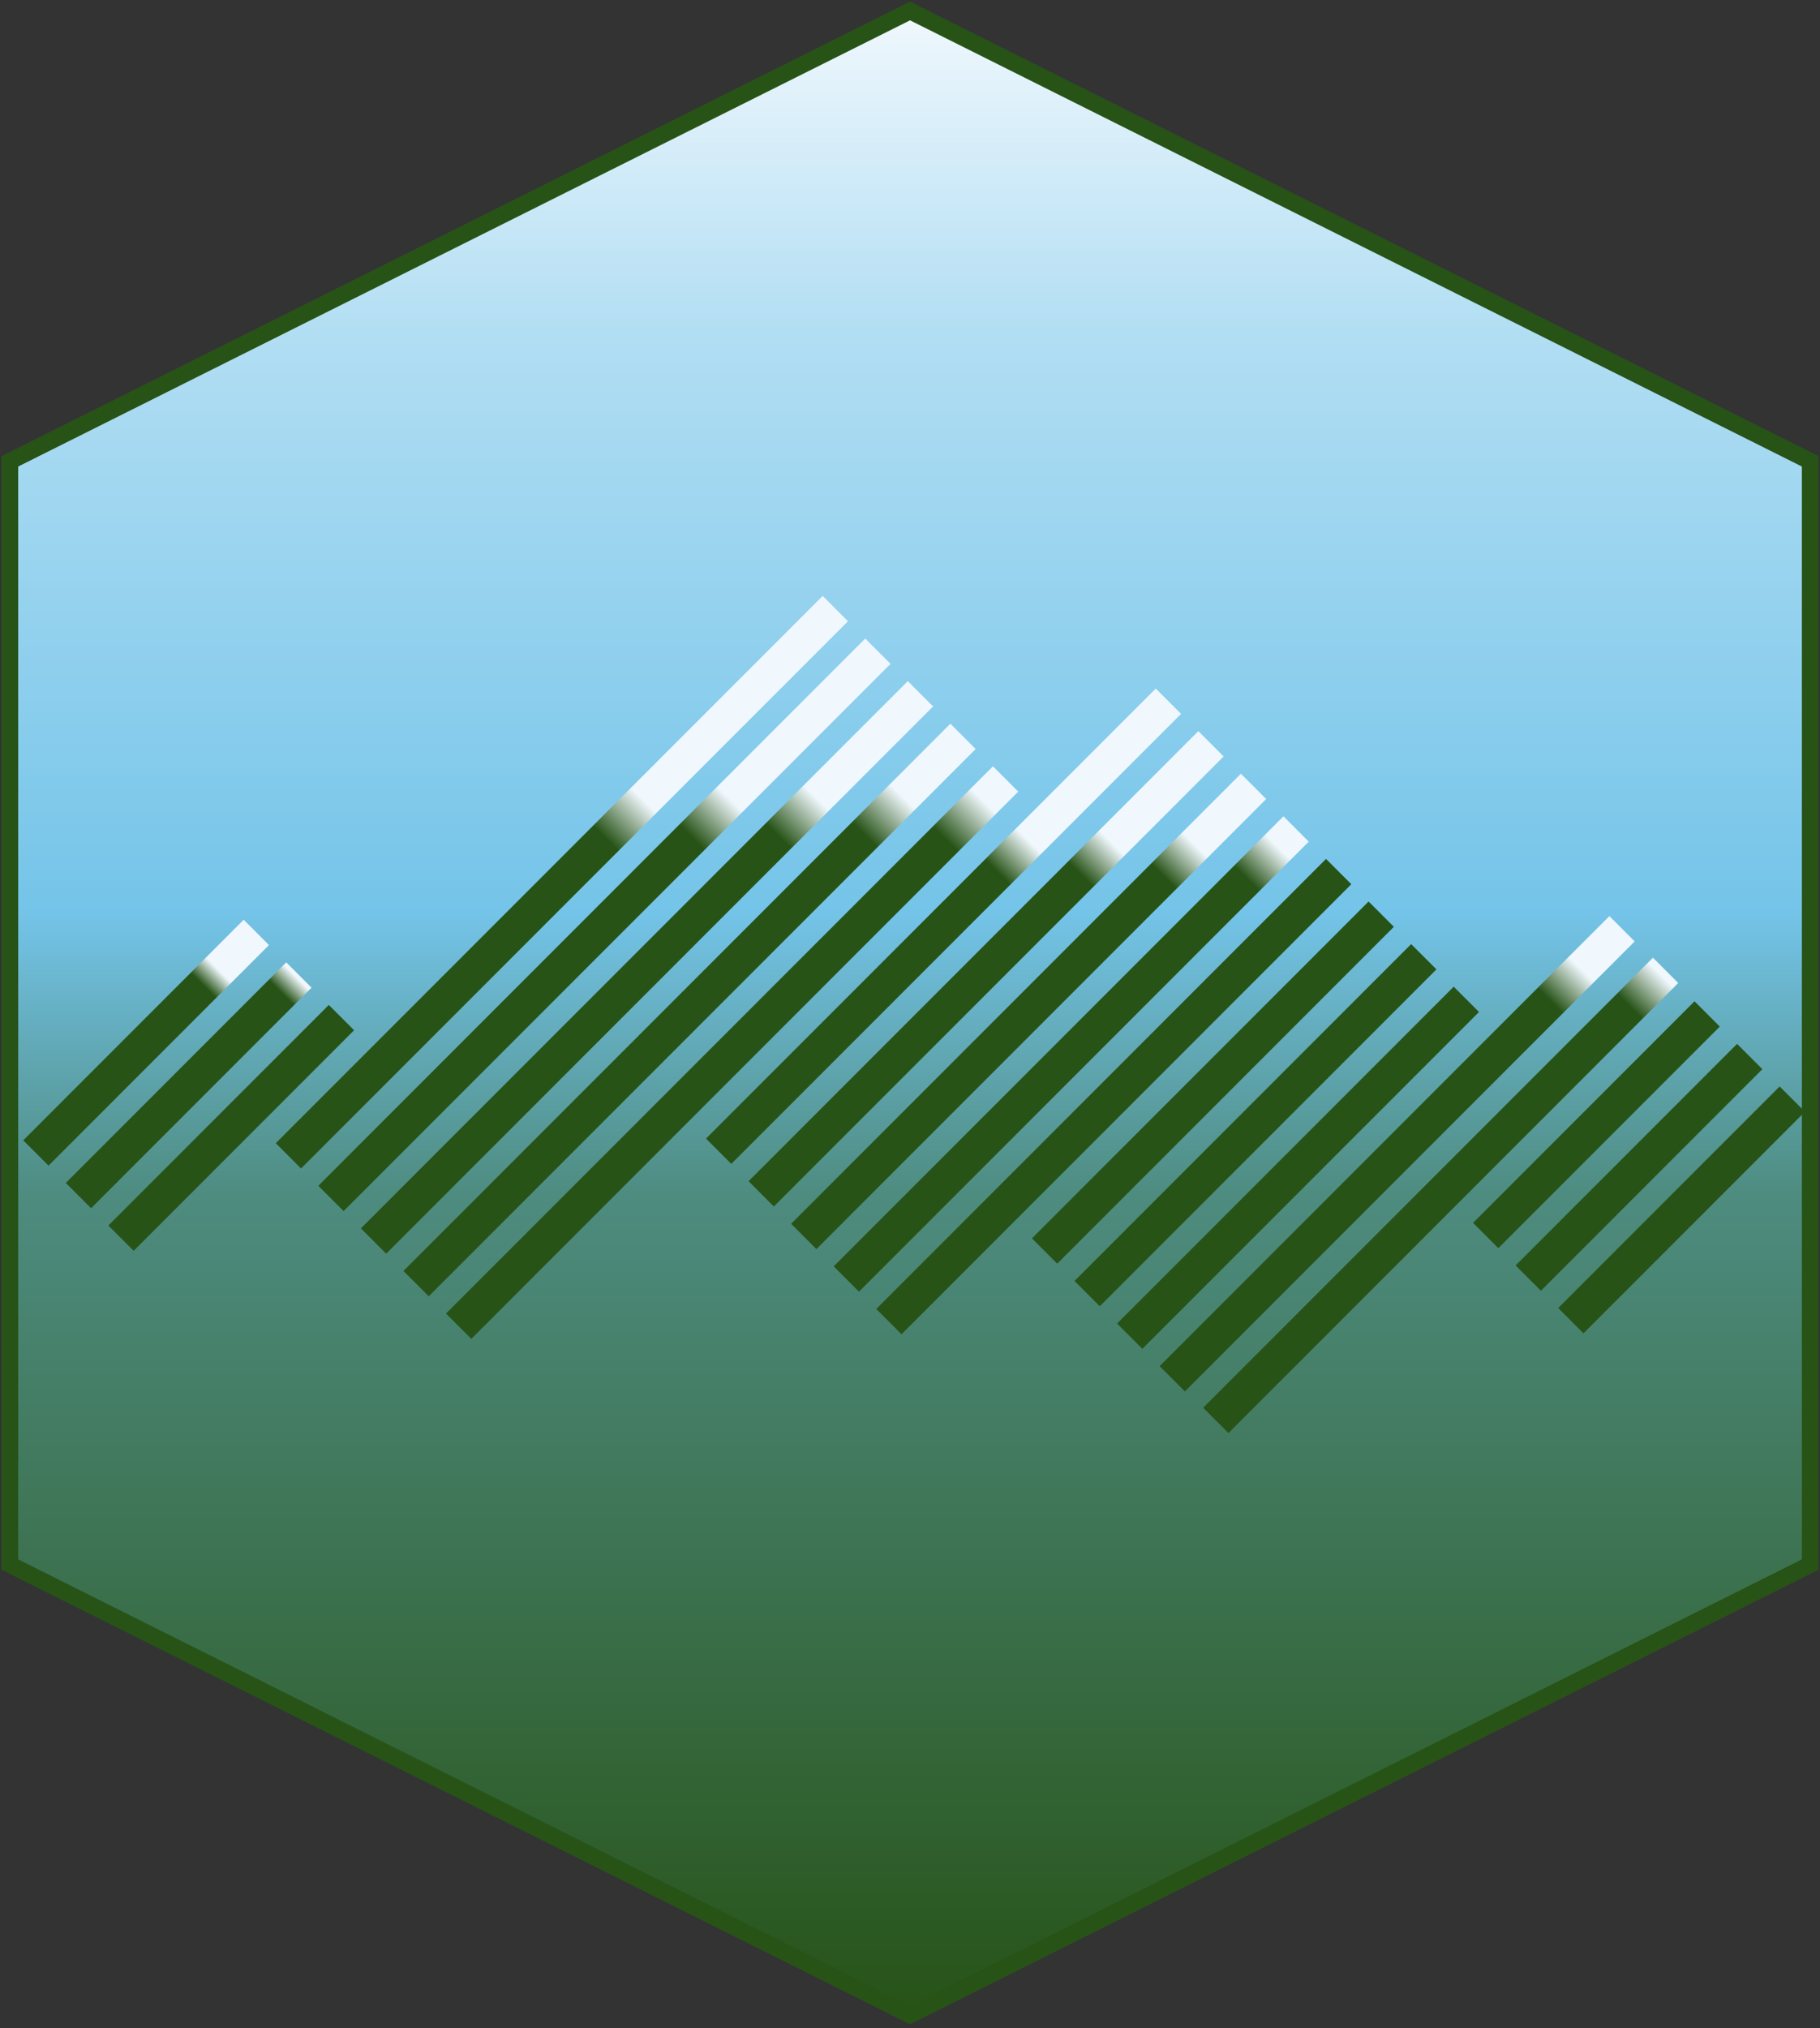 <svg width="1494" height="1664" xmlns="http://www.w3.org/2000/svg" xmlns:xlink="http://www.w3.org/1999/xlink" xml:space="preserve" overflow="hidden"><rect width="100%" height="100%" fill="#333333" stroke="none"/><defs><linearGradient x1="1644" y1="738.969" x2="0" y2="738.969" gradientUnits="userSpaceOnUse" spreadMethod="reflect" id="fill0"><stop offset="0" stop-color="#F0F8FD" stop-opacity="1"/><stop offset="0.16" stop-color="#B2DEF3" stop-opacity="1"/><stop offset="0.45" stop-color="#74C4E9" stop-opacity="1"/><stop offset="0.59" stop-color="#4E8C80" stop-opacity="1"/><stop offset="1" stop-color="#275317" stop-opacity="1"/></linearGradient><linearGradient x1="1644.41" y1="1034.94" x2="1463.46" y2="1215.89" gradientUnits="userSpaceOnUse" spreadMethod="reflect" id="fill1"><stop offset="0" stop-color="#F0F8FD" stop-opacity="1"/><stop offset="0.17" stop-color="#F0F8FD" stop-opacity="1"/><stop offset="0.24" stop-color="#275317" stop-opacity="1"/><stop offset="1" stop-color="#275317" stop-opacity="1"/></linearGradient><linearGradient x1="1679.35" y1="1069.88" x2="1498.4" y2="1250.83" gradientUnits="userSpaceOnUse" spreadMethod="reflect" id="fill2"><stop offset="0" stop-color="#F0F8FD" stop-opacity="1"/><stop offset="0.01" stop-color="#F0F8FD" stop-opacity="1"/><stop offset="0.08" stop-color="#275317" stop-opacity="1"/><stop offset="1" stop-color="#275317" stop-opacity="1"/></linearGradient><linearGradient x1="2119.71" y1="769.279" x2="1670.75" y2="1218.23" gradientUnits="userSpaceOnUse" spreadMethod="reflect" id="fill3"><stop offset="0" stop-color="#F0F8FD" stop-opacity="1"/><stop offset="0.35" stop-color="#F0F8FD" stop-opacity="1"/><stop offset="0.42" stop-color="#275317" stop-opacity="1"/><stop offset="1" stop-color="#275317" stop-opacity="1"/></linearGradient><linearGradient x1="2154.65" y1="804.219" x2="1705.69" y2="1253.17" gradientUnits="userSpaceOnUse" spreadMethod="reflect" id="fill4"><stop offset="0" stop-color="#F0F8FD" stop-opacity="1"/><stop offset="0.27" stop-color="#F0F8FD" stop-opacity="1"/><stop offset="0.34" stop-color="#275317" stop-opacity="1"/><stop offset="1" stop-color="#275317" stop-opacity="1"/></linearGradient><linearGradient x1="2189.58" y1="839.159" x2="1740.63" y2="1288.11" gradientUnits="userSpaceOnUse" spreadMethod="reflect" id="fill5"><stop offset="0" stop-color="#F0F8FD" stop-opacity="1"/><stop offset="0.19" stop-color="#F0F8FD" stop-opacity="1"/><stop offset="0.26" stop-color="#275317" stop-opacity="1"/><stop offset="1" stop-color="#275317" stop-opacity="1"/></linearGradient><linearGradient x1="2224.52" y1="874.098" x2="1775.57" y2="1323.05" gradientUnits="userSpaceOnUse" spreadMethod="reflect" id="fill6"><stop offset="0" stop-color="#F0F8FD" stop-opacity="1"/><stop offset="0.11" stop-color="#F0F8FD" stop-opacity="1"/><stop offset="0.18" stop-color="#275317" stop-opacity="1"/><stop offset="1" stop-color="#275317" stop-opacity="1"/></linearGradient><linearGradient x1="2259.46" y1="909.038" x2="1810.51" y2="1357.99" gradientUnits="userSpaceOnUse" spreadMethod="reflect" id="fill7"><stop offset="0" stop-color="#F0F8FD" stop-opacity="1"/><stop offset="0.04" stop-color="#F0F8FD" stop-opacity="1"/><stop offset="0.11" stop-color="#275317" stop-opacity="1"/><stop offset="1" stop-color="#275317" stop-opacity="1"/></linearGradient><linearGradient x1="2393.13" y1="845.254" x2="2023.92" y2="1214.46" gradientUnits="userSpaceOnUse" spreadMethod="reflect" id="fill8"><stop offset="0" stop-color="#F0F8FD" stop-opacity="1"/><stop offset="0.31" stop-color="#F0F8FD" stop-opacity="1"/><stop offset="0.38" stop-color="#275317" stop-opacity="1"/><stop offset="1" stop-color="#275317" stop-opacity="1"/></linearGradient><linearGradient x1="2428.07" y1="880.193" x2="2058.86" y2="1249.4" gradientUnits="userSpaceOnUse" spreadMethod="reflect" id="fill9"><stop offset="0" stop-color="#F0F8FD" stop-opacity="1"/><stop offset="0.22" stop-color="#F0F8FD" stop-opacity="1"/><stop offset="0.29" stop-color="#275317" stop-opacity="1"/><stop offset="1" stop-color="#275317" stop-opacity="1"/></linearGradient><linearGradient x1="2463.01" y1="915.133" x2="2093.8" y2="1284.34" gradientUnits="userSpaceOnUse" spreadMethod="reflect" id="fill10"><stop offset="0" stop-color="#F0F8FD" stop-opacity="1"/><stop offset="0.13" stop-color="#F0F8FD" stop-opacity="1"/><stop offset="0.2" stop-color="#275317" stop-opacity="1"/><stop offset="1" stop-color="#275317" stop-opacity="1"/></linearGradient><linearGradient x1="2497.94" y1="950.072" x2="2128.74" y2="1319.28" gradientUnits="userSpaceOnUse" spreadMethod="reflect" id="fill11"><stop offset="0" stop-color="#F0F8FD" stop-opacity="1"/><stop offset="0.04" stop-color="#F0F8FD" stop-opacity="1"/><stop offset="0.11" stop-color="#275317" stop-opacity="1"/><stop offset="1" stop-color="#275317" stop-opacity="1"/></linearGradient><linearGradient x1="2765.5" y1="1031.92" x2="2396.29" y2="1401.12" gradientUnits="userSpaceOnUse" spreadMethod="reflect" id="fill12"><stop offset="0" stop-color="#F0F8FD" stop-opacity="1"/><stop offset="0.09" stop-color="#F0F8FD" stop-opacity="1"/><stop offset="0.16" stop-color="#275317" stop-opacity="1"/><stop offset="1" stop-color="#275317" stop-opacity="1"/></linearGradient><linearGradient x1="2801.24" y1="1066.05" x2="2432.04" y2="1435.25" gradientUnits="userSpaceOnUse" spreadMethod="reflect" id="fill13"><stop offset="0" stop-color="#F0F8FD" stop-opacity="1"/><stop offset="0.01" stop-color="#F0F8FD" stop-opacity="1"/><stop offset="0.08" stop-color="#275317" stop-opacity="1"/><stop offset="1" stop-color="#275317" stop-opacity="1"/></linearGradient></defs><g transform="translate(-1434 -270)"><g><path d="M0 738.97 369.485 0 1274.52 0 1644 738.97 1274.52 1477.94 369.485 1477.94Z" stroke="#275317" stroke-width="13.75" stroke-linecap="butt" stroke-linejoin="miter" stroke-miterlimit="8" stroke-opacity="1" fill="url(#fill0)" fill-rule="evenodd" transform="matrix(-6.12323e-17 -1 -1 6.12323e-17 2920 1923)"/><path d="M1703.91 1094.43 1724.67 1115.2 1543.72 1296.15 1522.95 1275.39Z" fill="#275317" fill-rule="nonzero" fill-opacity="1"/><path d="M2522.5 974.631 2543.27 995.393 2174.06 1364.6 2153.3 1343.84Z" fill="#275317" fill-rule="nonzero" fill-opacity="1"/><path d="M2557.44 1009.57 2578.2 1030.33 2301.85 1306.68 2281.09 1285.92Z" fill="#275317" fill-rule="nonzero" fill-opacity="1"/><path d="M2592.38 1044.51 2613.14 1065.27 2336.79 1341.62 2316.03 1320.86Z" fill="#275317" fill-rule="nonzero" fill-opacity="1"/><path d="M2627.32 1079.45 2648.08 1100.21 2371.73 1376.56 2350.97 1355.8Z" fill="#275317" fill-rule="nonzero" fill-opacity="1"/><path d="M2824.99 1091.42 2845.76 1112.18 2663.96 1293.97 2643.2 1273.21Z" fill="#275317" fill-rule="nonzero" fill-opacity="1"/><path d="M2859.93 1126.36 2880.7 1147.12 2698.9 1328.91 2678.14 1308.15Z" fill="#275317" fill-rule="nonzero" fill-opacity="1"/><path d="M2894.87 1161.29 2915.63 1182.05 2733.83 1363.85 2713.07 1343.09Z" fill="#275317" fill-rule="nonzero" fill-opacity="1"/><path d="M1634.03 1024.55 1654.79 1045.32 1473.84 1226.27 1453.08 1205.51Z" fill="url(#fill1)" fill-rule="nonzero"/><path d="M1668.97 1059.49 1689.73 1080.26 1508.78 1261.21 1488.01 1240.45Z" fill="url(#fill2)" fill-rule="nonzero"/><path d="M2109.32 758.899 2130.09 779.66 1681.13 1228.61 1660.37 1207.85Z" fill="url(#fill3)" fill-rule="nonzero"/><path d="M2144.26 793.838 2165.03 814.6 1716.07 1263.55 1695.31 1242.79Z" fill="url(#fill4)" fill-rule="nonzero"/><path d="M2179.2 828.778 2199.97 849.54 1751.01 1298.49 1730.25 1277.73Z" fill="url(#fill5)" fill-rule="nonzero"/><path d="M2214.14 863.717 2234.9 884.479 1785.95 1333.43 1765.19 1312.67Z" fill="url(#fill6)" fill-rule="nonzero"/><path d="M2249.08 898.657 2269.84 919.418 1820.89 1368.37 1800.13 1347.61Z" fill="url(#fill7)" fill-rule="nonzero"/><path d="M2382.75 834.873 2403.51 855.635 2034.3 1224.84 2013.54 1204.08Z" fill="url(#fill8)" fill-rule="nonzero"/><path d="M2417.69 869.812 2438.45 890.574 2069.24 1259.78 2048.48 1239.02Z" fill="url(#fill9)" fill-rule="nonzero"/><path d="M2452.62 904.752 2473.39 925.514 2104.18 1294.72 2083.42 1273.96Z" fill="url(#fill10)" fill-rule="nonzero"/><path d="M2487.56 939.692 2508.33 960.453 2139.12 1329.66 2118.36 1308.9Z" fill="url(#fill11)" fill-rule="nonzero"/><path d="M2755.11 1021.54 2775.88 1042.3 2406.67 1411.5 2385.91 1390.74Z" fill="url(#fill12)" fill-rule="nonzero"/><path d="M2790.86 1055.67 2811.62 1076.43 2442.42 1445.64 2421.66 1424.87Z" fill="url(#fill13)" fill-rule="nonzero"/></g></g></svg>
